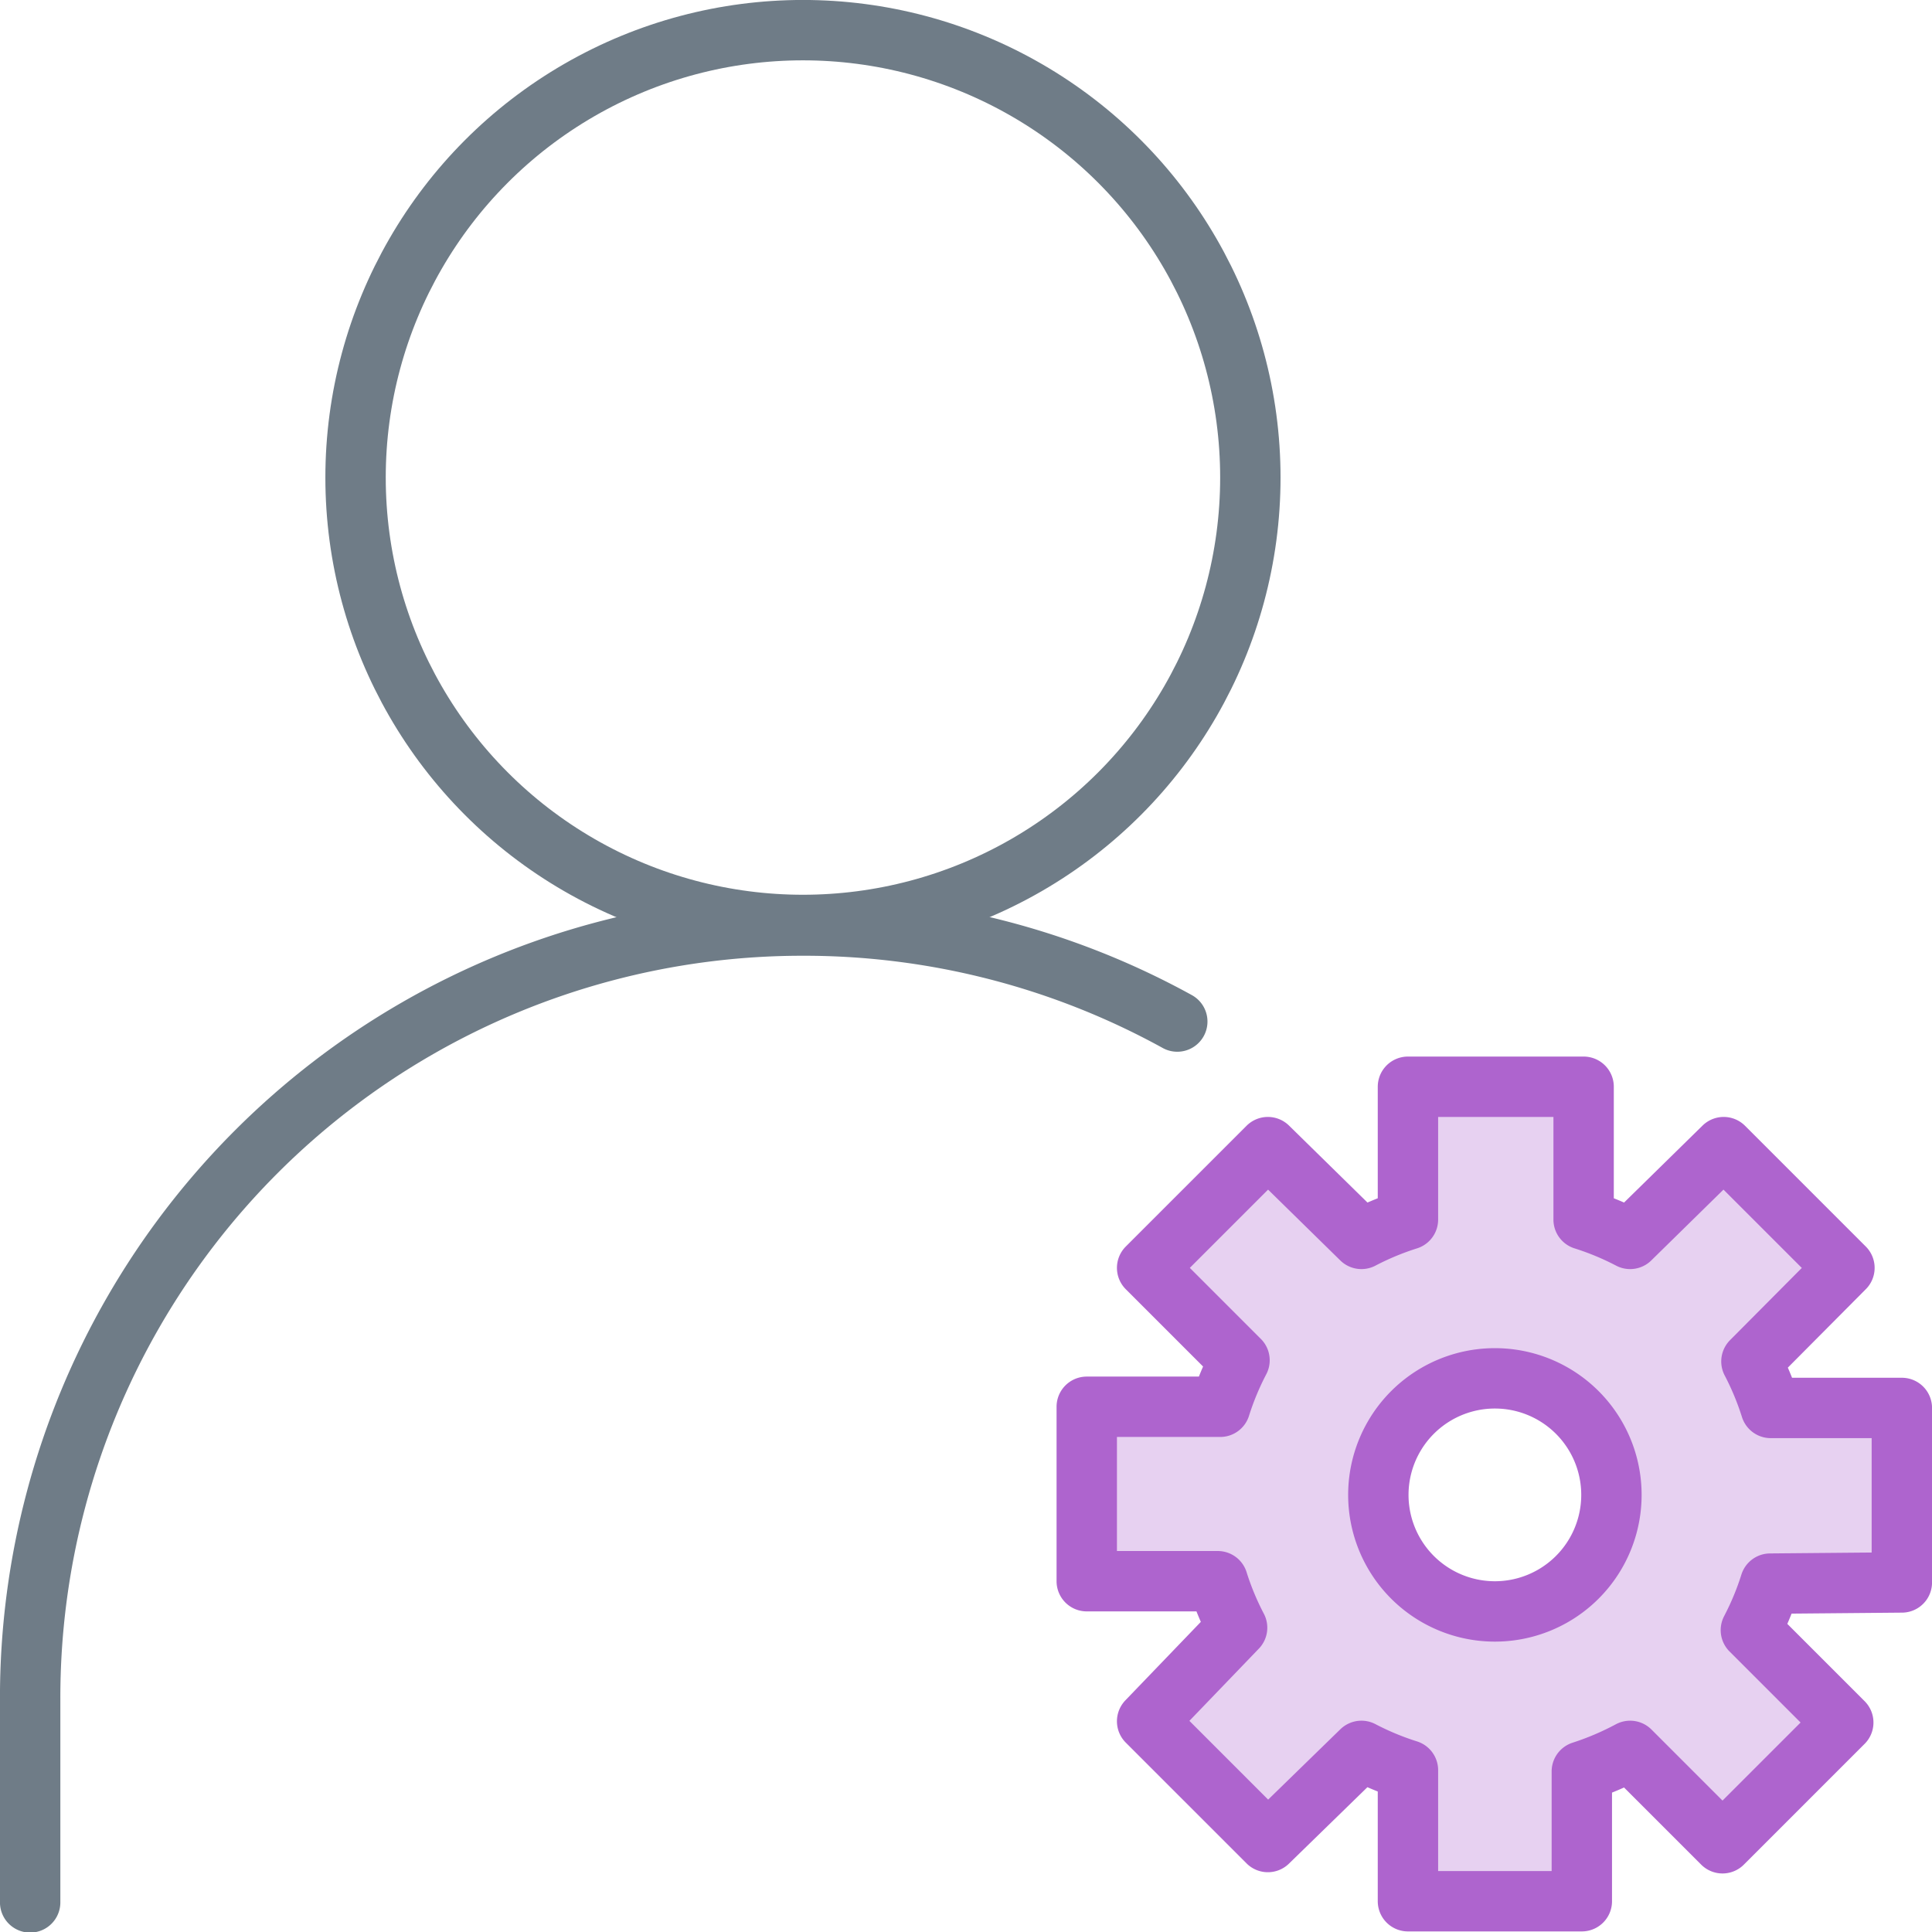 <svg width="28" height="28" viewBox="0 0 28 28" xmlns="http://www.w3.org/2000/svg" class="modal-icons item-icon" data-test-id="roles"><g stroke-width=".875" fill="none" fill-rule="evenodd" stroke-linecap="round" stroke-linejoin="round"><circle stroke="#6F7C87" cx="11.637" cy="6.921" r="6.484"></circle><path d="M11.637 13.414a11.209 11.209 0 0 1 5.425 1.391M11.637 13.414a11.191 11.191 0 0 0-11.2 11.2v2.957" stroke="#6F7C87"></path><path d="M27.563 22.934v-2.529h-1.9a4.147 4.147 0 0 0-.28-.674l1.348-1.356-1.75-1.75-1.356 1.33a4.156 4.156 0 0 0-.674-.28V15.75h-2.546v1.925a4.156 4.156 0 0 0-.674.28l-1.356-1.33-1.75 1.75 1.339 1.339a4.156 4.156 0 0 0-.28.674H15.75v2.528h1.899c.073.233.167.458.28.674l-1.304 1.356 1.75 1.75 1.356-1.321c.216.113.442.207.674.28v1.899h2.52v-1.881c.242-.078.476-.178.7-.298l1.339 1.339 1.75-1.75-1.339-1.339c.113-.216.207-.441.28-.674l1.907-.017zm-5.898.42a1.689 1.689 0 1 1 0-3.378 1.689 1.689 0 0 1 0 3.378z" stroke="#AE64CE" fill-opacity=".3" fill="#AE64CE" fill-rule="nonzero"></path></g></svg>